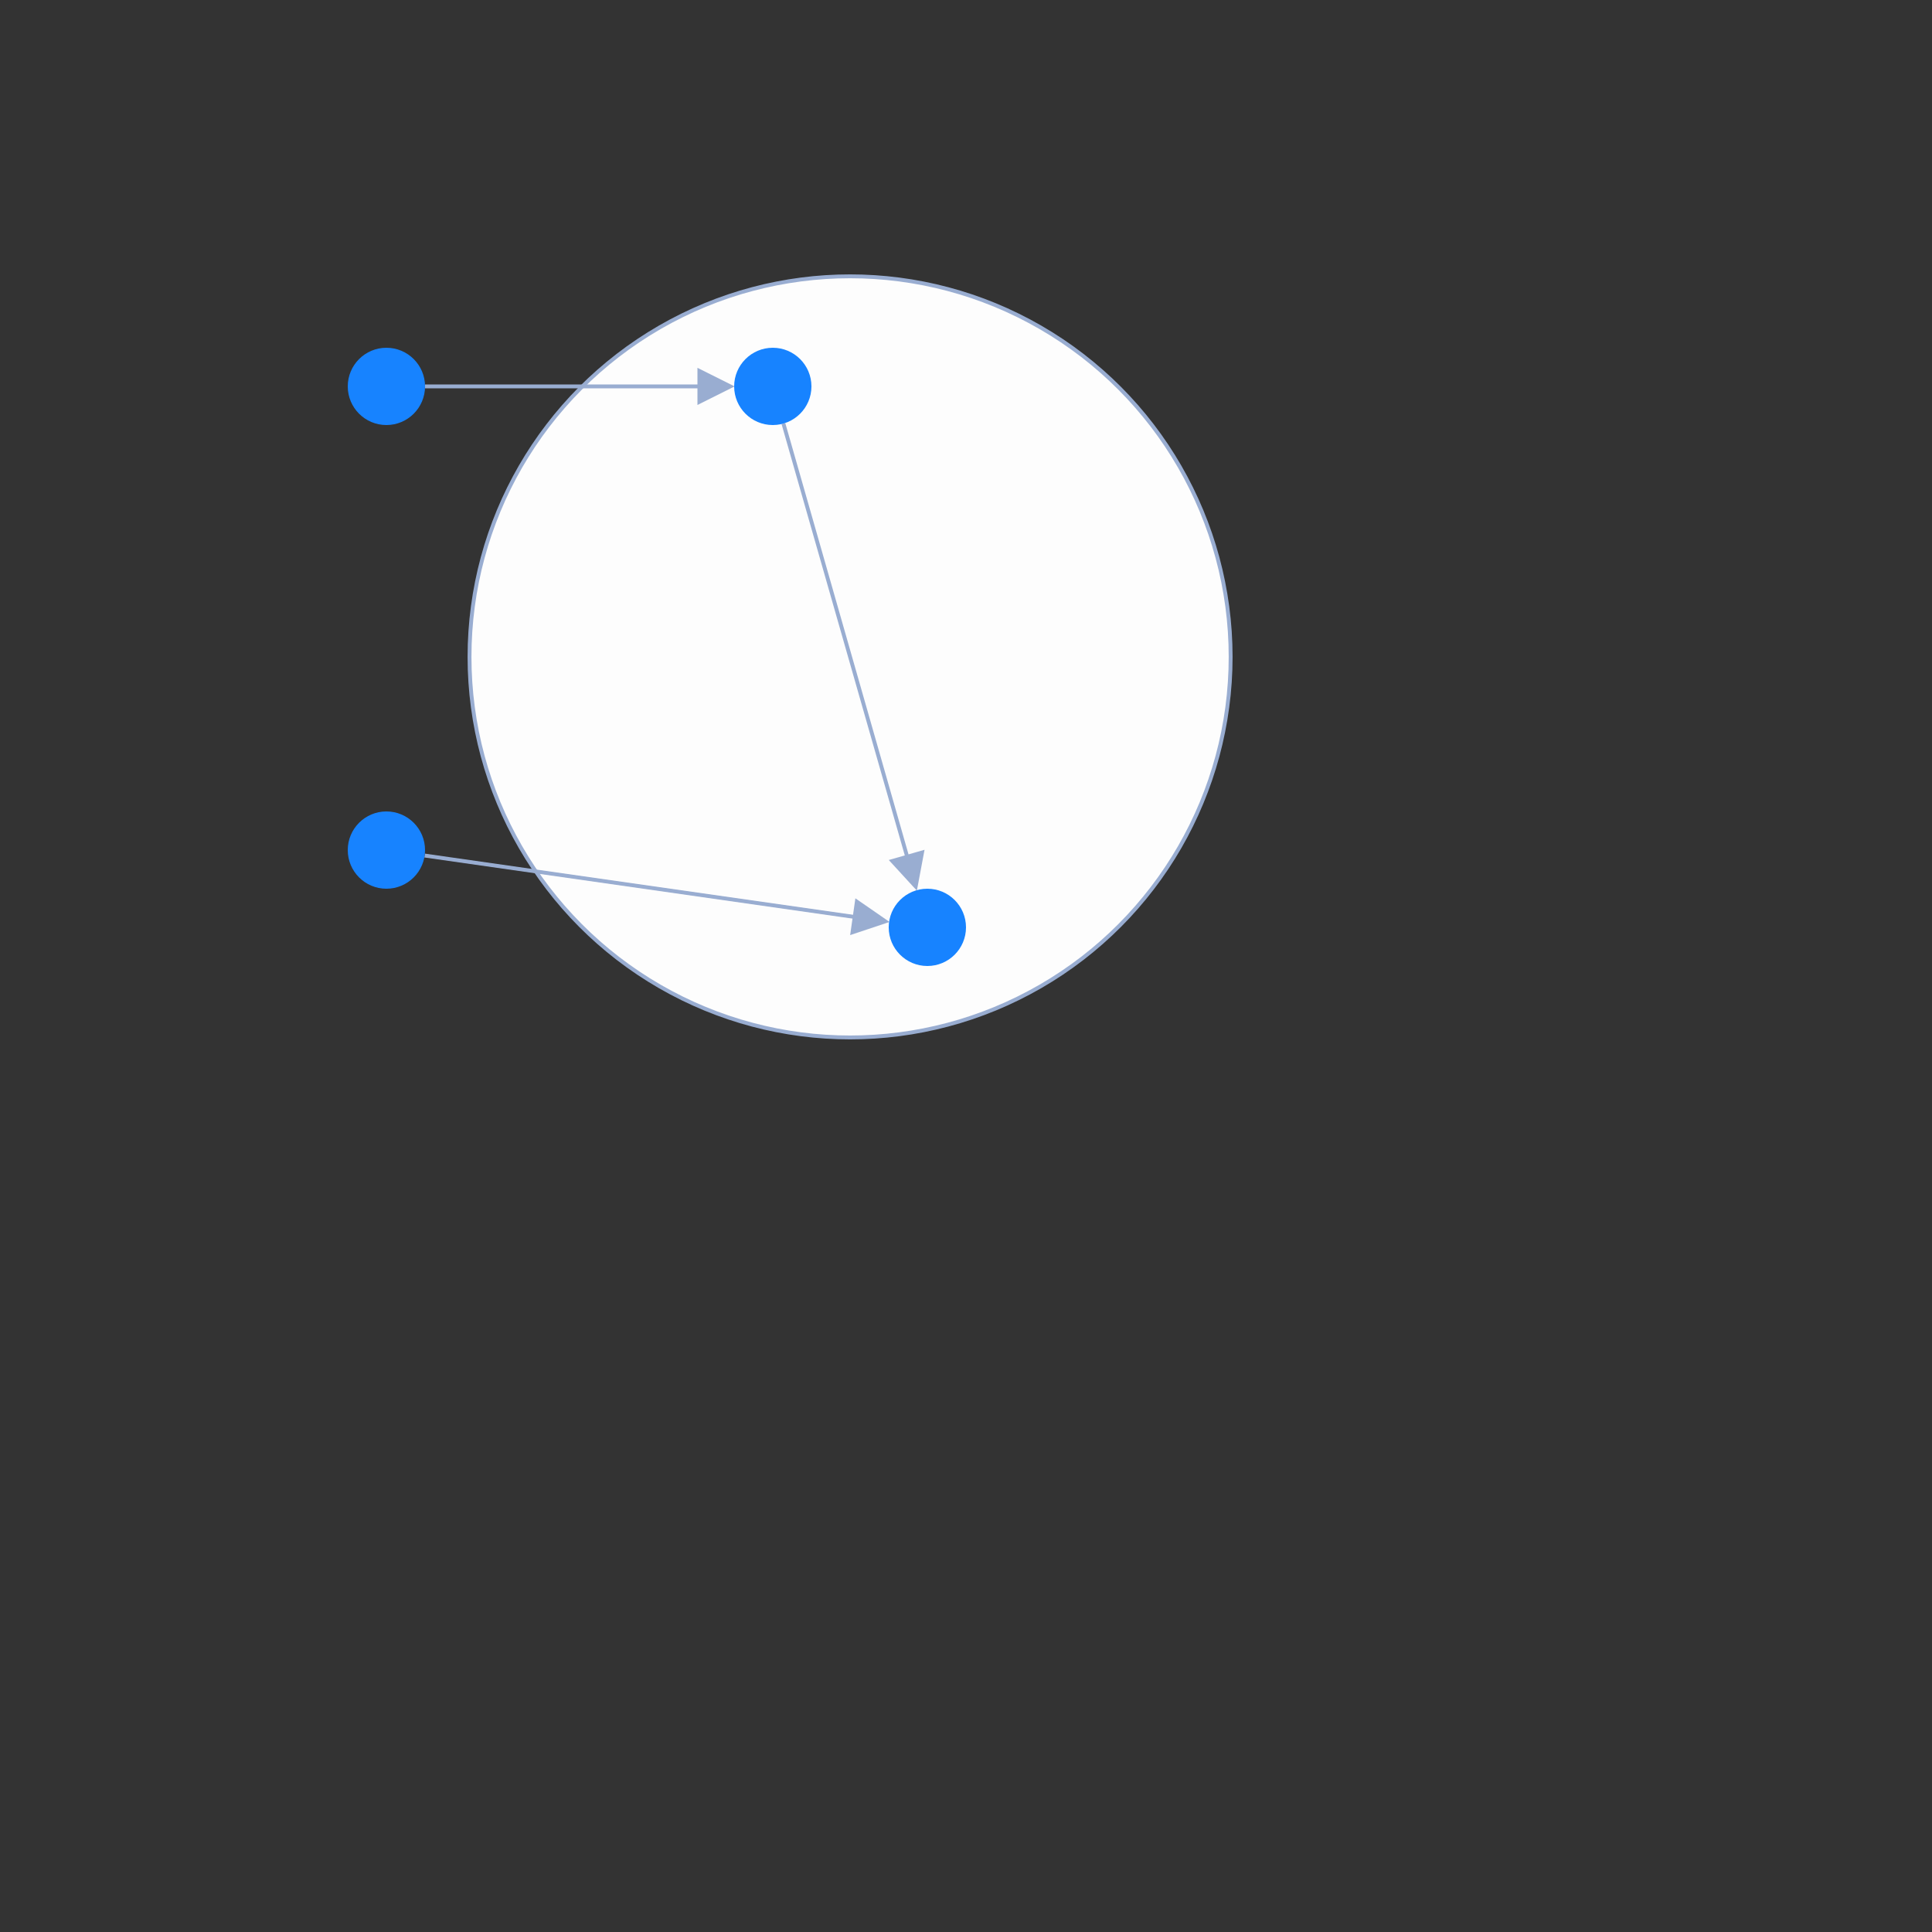 <svg
  xmlns="http://www.w3.org/2000/svg"
  width="500"
  height="500"
  style="background: transparent; position: absolute; outline: none;"
  color-interpolation-filters="sRGB"
  tabindex="1"
>
  <rect width="100%" height="100%" fill="#333333" stroke="none"/>
  <defs />
  <g id="g-svg-camera" transform="matrix(1,0,0,1,0,0)">
    <g id="g-root" fill="none" transform="matrix(1,0,0,1,0,0)">
      <g id="g-svg-7" fill="none" transform="matrix(1,0,0,1,0,0)">
        <g id="combo-1" fill="none" transform="matrix(1,0,0,1,220,170)">
          <g transform="matrix(1,0,0,1,0,0)">
            <circle
              id="key"
              fill="rgba(253,253,253,1)"
              transform="translate(-98.489,-98.489)"
              cx="98.489"
              cy="98.489"
              stroke-dasharray="0,0"
              stroke-width="1"
              stroke="rgba(153,173,209,1)"
              r="98.489"
            />
          </g>
        </g>
      </g>
      <g id="g-svg-6" fill="none" transform="matrix(1,0,0,1,0,0)">
        <g
          id="node-1-node-2"
          fill="none"
          marker-start="false"
          marker-end="true"
          transform="matrix(1,0,0,1,0,0)"
        >
          <g
            id="node-1-node-2"
            fill="none"
            marker-start="false"
            marker-end="true"
            stroke="transparent"
            stroke-width="3"
          />
          <g transform="matrix(1,0,0,1,110,100)">
            <path
              id="key"
              fill="none"
              d="M 0,0 L 75,6.123233995736766e-16"
              stroke-width="1"
              stroke="rgba(153,173,209,1)"
            />
            <path
              id="key"
              fill="none"
              d="M 0,0 L 75,6.123233995736766e-16"
              stroke-width="3"
              stroke="transparent"
            />
            <g transform="matrix(-1,0,-0,-1,75,0)">
              <path
                id="g-svg-21"
                fill="rgba(153,173,209,1)"
                d="M 0,4 L 8,0 L 8,8 Z"
                transform="translate(-4,-4)"
                stroke-width="1"
                stroke="rgba(153,173,209,1)"
                width="8"
                height="8"
                stroke-dasharray="0,0"
              />
              <path
                id="g-svg-21"
                fill="transparent"
                d="M 0,4 L 8,0 L 8,8 Z"
                transform="translate(-4,-4)"
                stroke-width="3"
                stroke="transparent"
                width="8"
                height="8"
                stroke-dasharray="0,0"
              />
            </g>
          </g>
        </g>
        <g
          id="node-2-node-4"
          fill="none"
          marker-start="false"
          marker-end="true"
          transform="matrix(1,0,0,1,0,0)"
        >
          <g
            id="node-2-node-4"
            fill="none"
            marker-start="false"
            marker-end="true"
            stroke="transparent"
            stroke-width="3"
          />
          <g transform="matrix(1,0,0,1,202.747,109.615)">
            <path
              id="key"
              fill="none"
              d="M 0,0 L 33.132,115.962"
              stroke-width="1"
              stroke="rgba(153,173,209,1)"
              visibility="visible"
            />
            <path
              id="key"
              fill="none"
              d="M 0,0 L 3.061616997868383e-16,75"
              stroke-width="3"
              stroke="transparent"
              visibility="visible"
            />
            <g transform="matrix(-0.275,-0.962,0.962,-0.275,33.132,115.962)">
              <path
                id="g-svg-25"
                fill="rgba(153,173,209,1)"
                d="M 0,4 L 8,0 L 8,8 Z"
                transform="translate(-4,-4)"
                stroke-width="1"
                stroke="rgba(153,173,209,1)"
                width="8"
                height="8"
                stroke-dasharray="0,0"
                visibility="visible"
              />
              <path
                id="g-svg-25"
                fill="transparent"
                d="M 0,4 L 8,0 L 8,8 Z"
                transform="translate(-4,-4)"
                stroke-width="3"
                stroke="transparent"
                width="8"
                height="8"
                stroke-dasharray="0,0"
                visibility="visible"
              />
            </g>
          </g>
        </g>
        <g
          id="node-1-node-3"
          fill="none"
          marker-start="false"
          marker-end="true"
          transform="matrix(1,0,0,1,0,0)"
        >
          <g
            id="node-1-node-3"
            fill="none"
            marker-start="false"
            marker-end="true"
            stroke="transparent"
            stroke-width="3"
          />
          <g transform="matrix(1,0,0,1,100,110)">
            <path
              id="key"
              fill="none"
              d="M 0,0 L 3.061616997868383e-16,95"
              stroke-width="1"
              stroke="rgba(153,173,209,1)"
              visibility="hidden"
            />
            <path
              id="key"
              fill="none"
              d="M 0,0 L 3.061616997868383e-16,75"
              stroke-width="3"
              stroke="transparent"
              visibility="hidden"
            />
            <g transform="matrix(0,-1,1,0,0,95)">
              <path
                id="g-svg-29"
                fill="rgba(153,173,209,1)"
                d="M 0,4 L 8,0 L 8,8 Z"
                transform="translate(-4,-4)"
                stroke-width="1"
                stroke="rgba(153,173,209,1)"
                width="8"
                height="8"
                stroke-dasharray="0,0"
                visibility="hidden"
              />
              <path
                id="g-svg-29"
                fill="transparent"
                d="M 0,4 L 8,0 L 8,8 Z"
                transform="translate(-4,-4)"
                stroke-width="3"
                stroke="transparent"
                width="8"
                height="8"
                stroke-dasharray="0,0"
                visibility="hidden"
              />
            </g>
          </g>
        </g>
        <g
          id="node-3-node-4"
          fill="none"
          marker-start="false"
          marker-end="true"
          transform="matrix(1,0,0,1,0,0)"
        >
          <g
            id="node-3-node-4"
            fill="none"
            marker-start="false"
            marker-end="true"
            stroke="transparent"
            stroke-width="3"
          />
          <g transform="matrix(1,0,0,1,109.899,221.414)">
            <path
              id="key"
              fill="none"
              d="M 0,0 L 115.251,16.464"
              stroke-width="1"
              stroke="rgba(153,173,209,1)"
              visibility="visible"
            />
            <path
              id="key"
              fill="none"
              d="M 0,0 L 75,6.123233995736766e-16"
              stroke-width="3"
              stroke="transparent"
              visibility="visible"
            />
            <g transform="matrix(-0.99,-0.141,0.141,-0.99,115.251,16.464)">
              <path
                id="g-svg-33"
                fill="rgba(153,173,209,1)"
                d="M 0,4 L 8,0 L 8,8 Z"
                transform="translate(-4,-4)"
                stroke-width="1"
                stroke="rgba(153,173,209,1)"
                width="8"
                height="8"
                stroke-dasharray="0,0"
                visibility="visible"
              />
              <path
                id="g-svg-33"
                fill="transparent"
                d="M 0,4 L 8,0 L 8,8 Z"
                transform="translate(-4,-4)"
                stroke-width="3"
                stroke="transparent"
                width="8"
                height="8"
                stroke-dasharray="0,0"
                visibility="visible"
              />
            </g>
          </g>
        </g>
      </g>
      <g id="g-svg-5" fill="none" transform="matrix(1,0,0,1,0,0)">
        <g id="node-1" fill="none" transform="matrix(1,0,0,1,100,100)">
          <g transform="matrix(1,0,0,1,0,0)">
            <circle
              id="key"
              fill="rgba(23,131,255,1)"
              transform="translate(-10,-10)"
              cx="10"
              cy="10"
              r="10"
            />
          </g>
        </g>
        <g id="node-2" fill="none" transform="matrix(1,0,0,1,200,100)">
          <g transform="matrix(1,0,0,1,0,0)">
            <circle
              id="key"
              fill="rgba(23,131,255,1)"
              transform="translate(-10,-10)"
              cx="10"
              cy="10"
              r="10"
            />
          </g>
        </g>
        <g id="node-4" fill="none" transform="matrix(1,0,0,1,240,240)">
          <g transform="matrix(1,0,0,1,0,0)">
            <circle
              id="key"
              fill="rgba(23,131,255,1)"
              transform="translate(-10,-10)"
              cx="10"
              cy="10"
              r="10"
            />
          </g>
        </g>
        <g id="node-3" fill="none" transform="matrix(1,0,0,1,100,220)">
          <g transform="matrix(1,0,0,1,0,0)">
            <circle
              id="key"
              fill="rgba(23,131,255,1)"
              transform="translate(-10,-10)"
              cx="10"
              cy="10"
              r="10"
            />
          </g>
        </g>
      </g>
    </g>
  </g>
</svg>